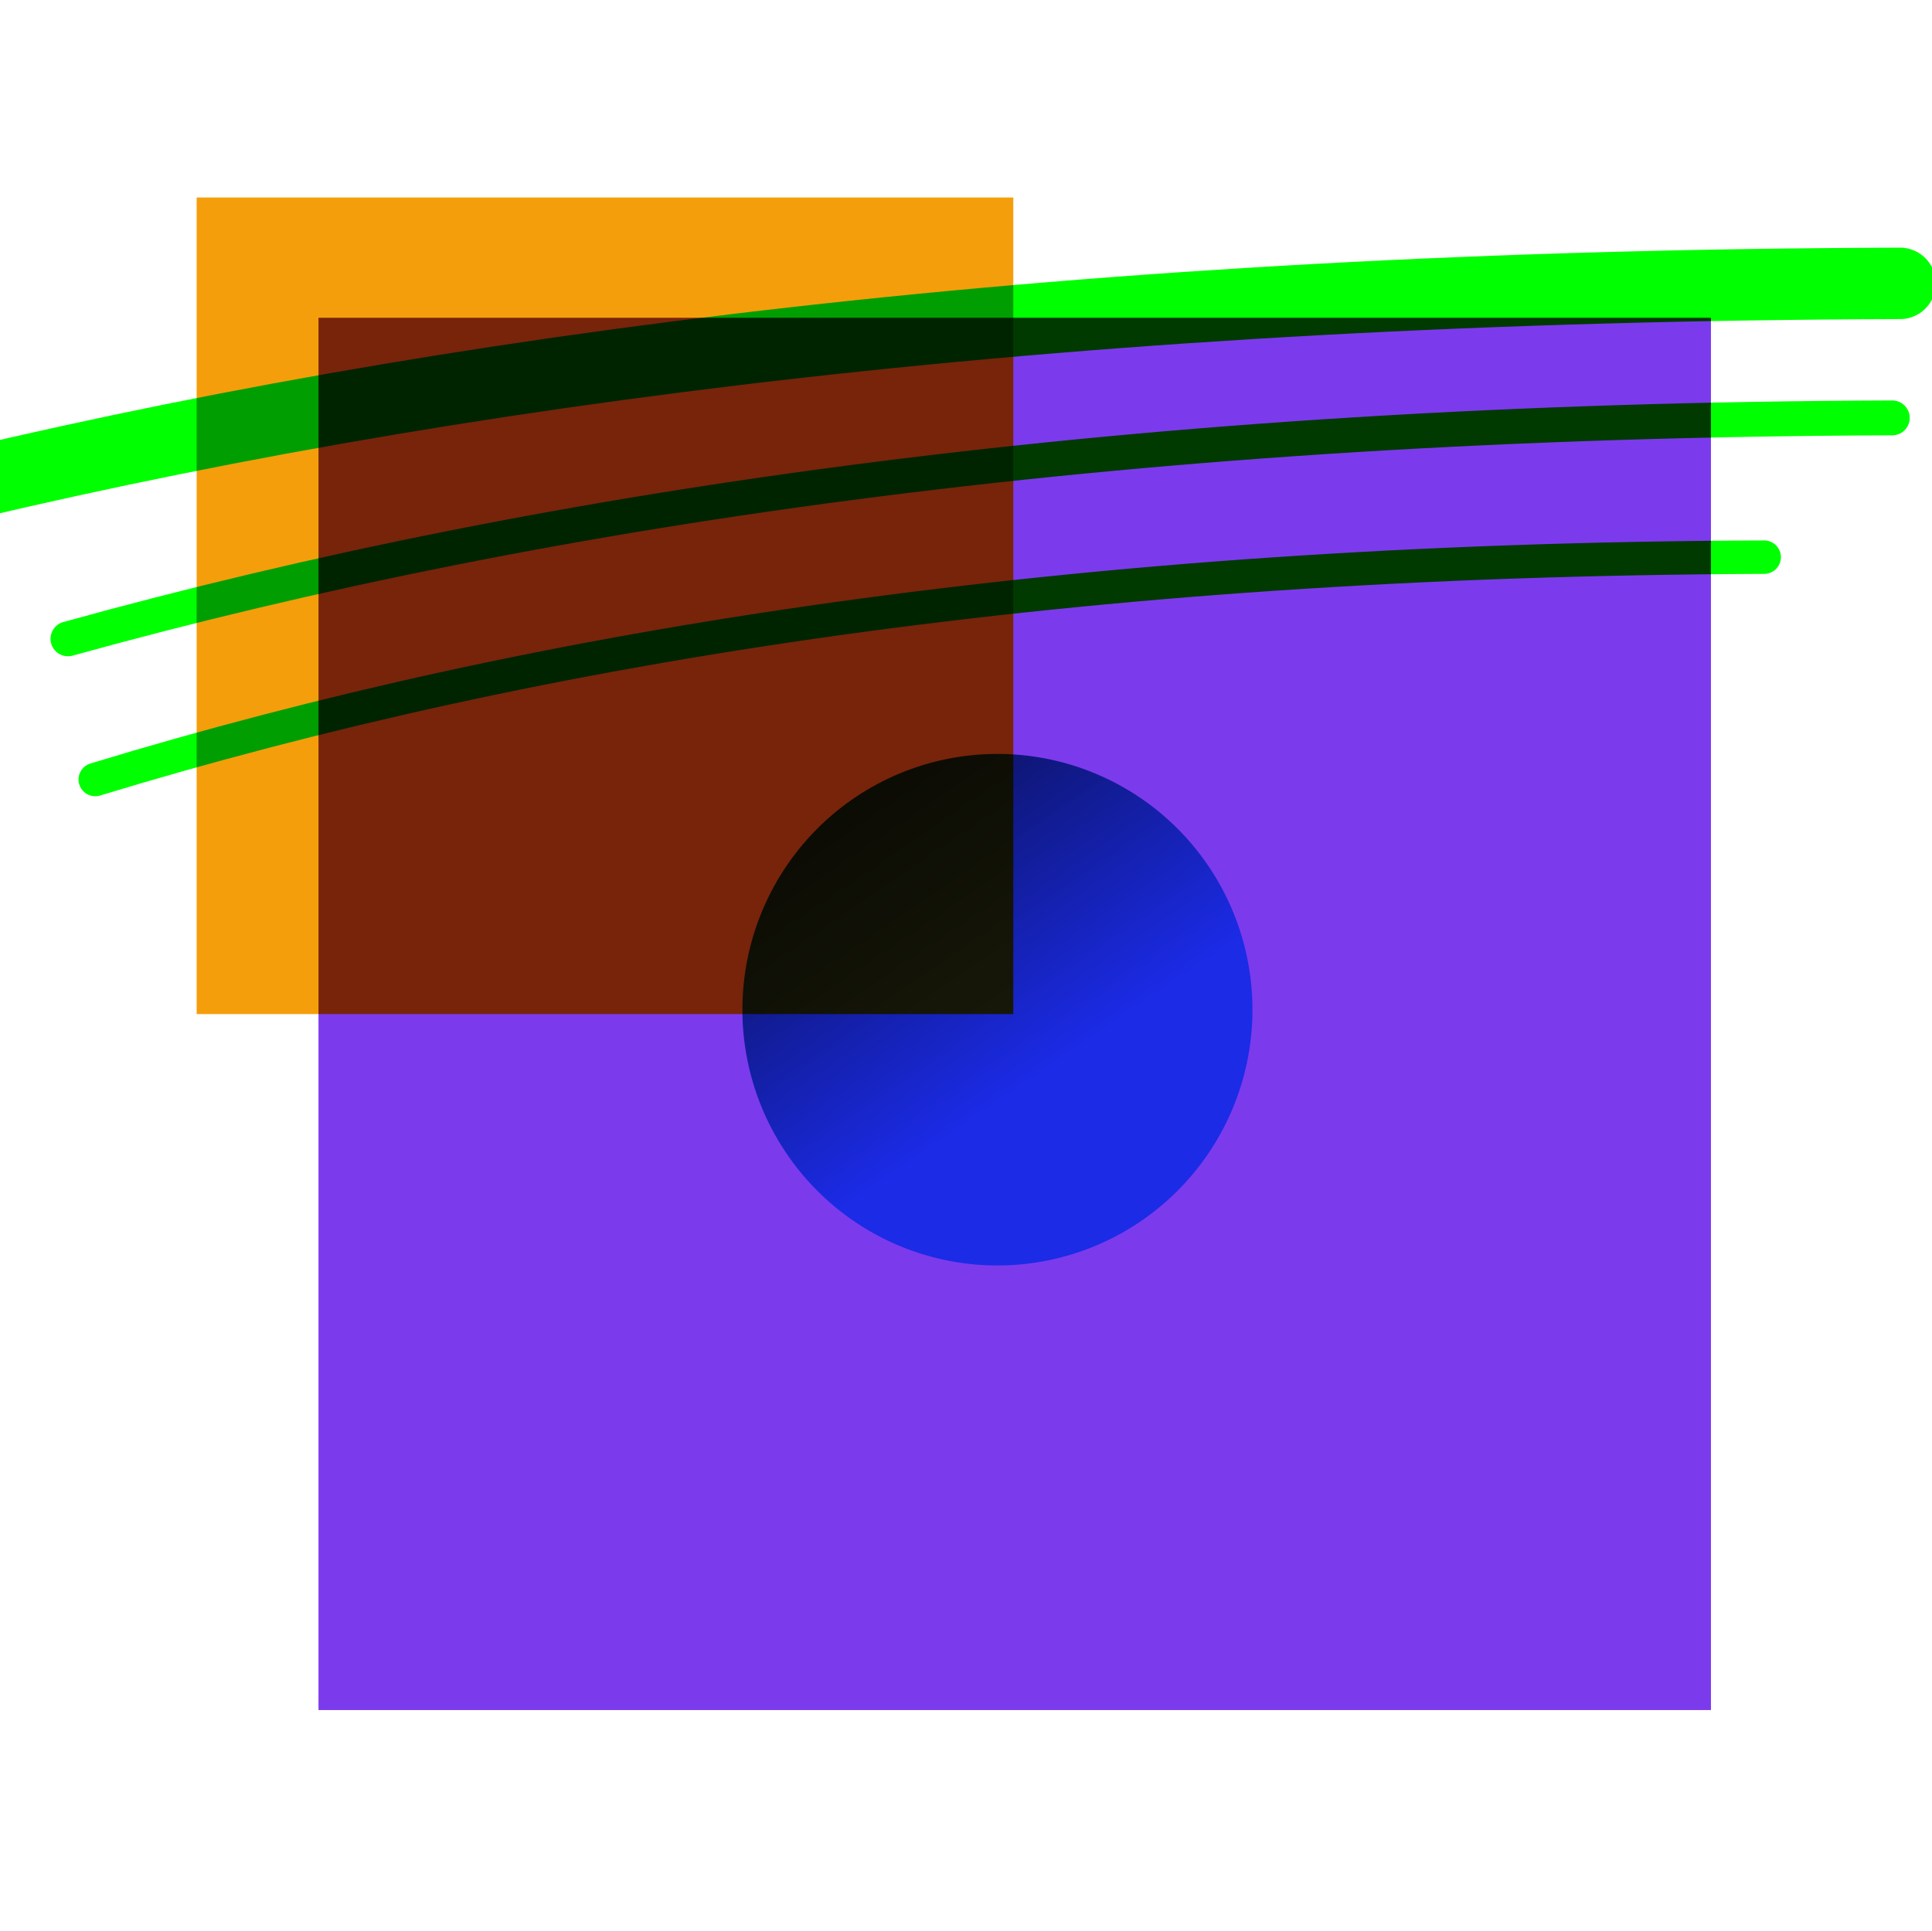 <?xml version="1.0" encoding="UTF-8" standalone="no"?>
<!-- Created with Inkscape (http://www.inkscape.org/) -->

<svg
   width="70.366mm"
   height="70.337mm"
   viewBox="0 0 70.366 70.337"
   version="1.1"
   id="svg1"
   inkscape:export-filename="logo.svg"
   inkscape:export-xdpi="96"
   inkscape:export-ydpi="96"
   inkscape:version="1.4 (86a8ad7, 2024-10-11)"
   xml:space="preserve"
   xmlns:inkscape="http://www.inkscape.org/namespaces/inkscape"
   xmlns:sodipodi="http://sodipodi.sourceforge.net/DTD/sodipodi-0.dtd"
   xmlns:xlink="http://www.w3.org/1999/xlink"
   xmlns="http://www.w3.org/2000/svg"
   xmlns:svg="http://www.w3.org/2000/svg"><sodipodi:namedview
     id="namedview1"
     pagecolor="#505050"
     bordercolor="#eeeeee"
     borderopacity="1"
     inkscape:showpageshadow="0"
     inkscape:pageopacity="0"
     inkscape:pagecheckerboard="0"
     inkscape:deskcolor="#505050"
     inkscape:document-units="mm"
     showgrid="false"><inkscape:grid
       id="grid3"
       units="mm"
       originx="-23.665"
       originy="-12.577"
       spacingx="1"
       spacingy="1"
       empcolor="#0099e5"
       empopacity="0.302"
       color="#0099e5"
       opacity="0.149"
       empspacing="5"
       enabled="true"
       visible="false" /><inkscape:page
       x="-1.1205539e-22"
       y="0"
       width="70.366"
       height="70.337"
       id="page2"
       margin="0"
       bleed="0" /></sodipodi:namedview><defs
     id="defs1"><linearGradient
       id="linearGradient3"
       inkscape:collect="always"><stop
         style="stop-color:#185269;stop-opacity:1;"
         offset="0"
         id="stop3" /><stop
         style="stop-color:#38bdf8;stop-opacity:1;"
         offset="0.658"
         id="stop4" /></linearGradient><linearGradient
       inkscape:collect="always"
       xlink:href="#linearGradient3"
       id="linearGradient4"
       x1="-30"
       y1="25"
       x2="-65"
       y2="50"
       gradientUnits="userSpaceOnUse" /><filter
       inkscape:collect="always"
       style="color-interpolation-filters:sRGB"
       id="filter4"
       x="-0.407"
       y="-0.428"
       width="1.815"
       height="1.856"
       inkscape:label="Button"
       inkscape:menu="Bevels"
       inkscape:menu-tooltip="Soft bevel, slightly depressed middle"><feGaussianBlur
         inkscape:collect="always"
         stdDeviation="0"
         id="feGaussianBlur4"
         result="fbSourceGraphic" /><feColorMatrix
         result="fbSourceGraphicAlpha"
         in="fbSourceGraphic"
         values="0 0 0 -1 0 0 0 0 -1 0 0 0 0 -1 0 0 0 0 1 0"
         id="feColorMatrix17" /><feGaussianBlur
         id="feGaussianBlur17"
         stdDeviation="2.3"
         in="fbSourceGraphicAlpha"
         result="result0" /><feMorphology
         id="feMorphology17"
         in="fbSourceGraphicAlpha"
         radius="6.5"
         result="result1" /><feGaussianBlur
         id="feGaussianBlur18"
         stdDeviation="7"
         in="result1" /><feColorMatrix
         id="feColorMatrix18"
         values="1 0 0 0 0 0 1 0 0 0 0 0 1 0 0 0 0 0 0.3 0"
         result="result91" /><feComposite
         id="feComposite18"
         in="result0"
         operator="out"
         result="result2"
         in2="result91" /><feDiffuseLighting
         id="feDiffuseLighting18"
         surfaceScale="10"><feDistantLight
           id="feDistantLight18"
           azimuth="225"
           elevation="45" /></feDiffuseLighting><feBlend
         id="feBlend18"
         in2="fbSourceGraphic"
         mode="multiply" /><feComposite
         id="feComposite19"
         in2="fbSourceGraphicAlpha"
         operator="in"
         result="result3" /><feGaussianBlur
         id="feGaussianBlur19"
         stdDeviation="1"
         in="result3"
         result="result4" /><feComposite
         id="feComposite20"
         in2="result3"
         operator="atop" /></filter><filter
       inkscape:label="Button"
       inkscape:menu="Bevels"
       inkscape:menu-tooltip="Soft bevel, slightly depressed middle"
       style="color-interpolation-filters:sRGB"
       id="filter14"
       x="-0.24"
       y="-0.24"
       width="1.48"
       height="1.48"><feGaussianBlur
         stdDeviation="1.454"
         in="SourceAlpha"
         result="result0"
         id="feGaussianBlur11" /><feMorphology
         in="SourceAlpha"
         radius="6.5"
         result="result1"
         id="feMorphology11" /><feGaussianBlur
         stdDeviation="7"
         in="result1"
         id="feGaussianBlur12" /><feColorMatrix
         values="1 0 0 0 0 0 1 0 0 0 0 0 1 0 0 0 0 0 0.3 0"
         result="result91"
         id="feColorMatrix12" /><feComposite
         in="result0"
         operator="out"
         result="result2"
         in2="result91"
         id="feComposite12" /><feDiffuseLighting
         surfaceScale="10"
         id="feDiffuseLighting12"><feDistantLight
           azimuth="225"
           elevation="45"
           id="feDistantLight12" /></feDiffuseLighting><feBlend
         in2="SourceGraphic"
         mode="multiply"
         id="feBlend12" /><feComposite
         in2="SourceAlpha"
         operator="in"
         result="result3"
         id="feComposite13" /><feGaussianBlur
         stdDeviation="1"
         in="result3"
         result="result4"
         id="feGaussianBlur13" /><feComposite
         in2="result3"
         operator="atop"
         id="feComposite14" /></filter><filter
       inkscape:label="Button"
       inkscape:menu="Bevels"
       inkscape:menu-tooltip="Soft bevel, slightly depressed middle"
       style="color-interpolation-filters:sRGB"
       id="filter25"
       x="-0.129"
       y="-0.517"
       width="1.259"
       height="1.995"><feGaussianBlur
         stdDeviation="2.3"
         in="SourceAlpha"
         result="result0"
         id="feGaussianBlur22" /><feMorphology
         in="SourceAlpha"
         radius="6.5"
         result="result1"
         id="feMorphology22" /><feGaussianBlur
         stdDeviation="7"
         in="result1"
         id="feGaussianBlur23" /><feColorMatrix
         values="1 0 0 0 0 0 1 0 0 0 0 0 1 0 0 0 0 0 0.3 0"
         result="result91"
         id="feColorMatrix23" /><feComposite
         in="result0"
         operator="out"
         result="result2"
         in2="result91"
         id="feComposite23" /><feDiffuseLighting
         surfaceScale="10"
         id="feDiffuseLighting23"><feDistantLight
           azimuth="225"
           elevation="45"
           id="feDistantLight23" /></feDiffuseLighting><feBlend
         in2="SourceGraphic"
         mode="multiply"
         id="feBlend23" /><feComposite
         in2="SourceAlpha"
         operator="in"
         result="result3"
         id="feComposite24" /><feGaussianBlur
         stdDeviation="1"
         in="result3"
         result="result4"
         id="feGaussianBlur24" /><feComposite
         in2="result3"
         operator="atop"
         id="feComposite25" /></filter><filter
       inkscape:label="Button"
       inkscape:menu="Bevels"
       inkscape:menu-tooltip="Soft bevel, slightly depressed middle"
       style="color-interpolation-filters:sRGB"
       id="filter45"
       x="-0.158"
       y="-0.158"
       width="1.317"
       height="1.317"><feGaussianBlur
         stdDeviation="2.3"
         in="SourceAlpha"
         result="result0"
         id="feGaussianBlur42" /><feMorphology
         in="SourceAlpha"
         radius="6.5"
         result="result1"
         id="feMorphology42" /><feGaussianBlur
         stdDeviation="7"
         in="result1"
         id="feGaussianBlur43" /><feColorMatrix
         values="1 0 0 0 0 0 1 0 0 0 0 0 1 0 0 0 0 0 0.3 0"
         result="result91"
         id="feColorMatrix43" /><feComposite
         in="result0"
         operator="out"
         result="result2"
         in2="result91"
         id="feComposite43" /><feDiffuseLighting
         surfaceScale="10"
         id="feDiffuseLighting43"><feDistantLight
           azimuth="225"
           elevation="45"
           id="feDistantLight43" /></feDiffuseLighting><feBlend
         in2="SourceGraphic"
         mode="multiply"
         id="feBlend43" /><feComposite
         in2="SourceAlpha"
         operator="in"
         result="result3"
         id="feComposite44" /><feGaussianBlur
         stdDeviation="1"
         in="result3"
         result="result4"
         id="feGaussianBlur44" /><feComposite
         in2="result3"
         operator="atop"
         id="feComposite45" /></filter></defs><g
     inkscape:label="Capa 1"
     inkscape:groupmode="layer"
     id="layer1"
     transform="translate(-23.665,-12.577)"><rect
       style="mix-blend-mode:normal;fill:#7c3aed;fill-opacity:1;stroke:none;stroke-width:0.7;stroke-linecap:round;stroke-linejoin:round;filter:url(#filter45)"
       id="rect1"
       width="115"
       height="115"
       x="-105"
       y="-95"
       ry="0"
       transform="matrix(0,0.441,0.441,0,77.16,70.457)"
       inkscape:export-filename="logo.svg"
       inkscape:export-xdpi="96"
       inkscape:export-ydpi="96" /><rect
       style="opacity:1;mix-blend-mode:normal;fill:#f59e0b;fill-opacity:1;stroke:none;stroke-width:0;stroke-linecap:round;stroke-linejoin:round;stroke-dasharray:none;filter:url(#filter14)"
       id="rect2"
       width="67.447"
       height="67.447"
       x="-115"
       y="-37.513"
       ry="0"
       transform="matrix(0,0.441,0.441,0,47.37,70.486)" /><path
       style="mix-blend-mode:normal;fill:url(#linearGradient4);fill-opacity:1;stroke:#ffffff;stroke-width:0.316;stroke-linecap:round;stroke-linejoin:round;stroke-dasharray:none;filter:url(#filter4)"
       id="path3"
       sodipodi:type="arc"
       sodipodi:cx="-47.55304"
       sodipodi:cy="37.51329"
       sodipodi:rx="22.553032"
       sodipodi:ry="21.461843"
       sodipodi:start="0"
       sodipodi:end="6.2774537"
       sodipodi:open="true"
       sodipodi:arc-type="arc"
       d="M -25,37.513 A 22.553,21.462 0 0 1 -47.521,58.975 22.553,21.462 0 0 1 -70.106,37.575 22.553,21.462 0 0 1 -47.65,16.052 22.553,21.462 0 0 1 -25,37.39"
       transform="matrix(0,-0.416,0.436,0,43.637,29.574)" /><g
       id="g22"
       style="filter:url(#filter25)"
       transform="matrix(0.441,0,0,0.441,200.155,74.299)"
       inkscape:export-filename="logo.svg"
       inkscape:export-xdpi="96"
       inkscape:export-ydpi="96"><path
         style="opacity:1;fill:none;fill-opacity:1;stroke:#00ff00;stroke-width:5.9;stroke-linecap:round;stroke-linejoin:round;stroke-dasharray:none"
         d="m -243.28,-116.553 c -67.774,0.202 -120.339,6.923 -163.729,17.575"
         id="path20"
         sodipodi:nodetypes="cc" /><path
         style="opacity:1;fill:none;fill-opacity:1;stroke:#00ff00;stroke-width:2.88;stroke-linecap:round;stroke-linejoin:round;stroke-dasharray:none"
         d="m -243.924,-105.443 c -62.367,0.21 -110.739,7.188 -150.667,18.25"
         id="path21"
         sodipodi:nodetypes="cc" /><path
         style="opacity:1;fill:none;fill-opacity:1;stroke:#00ff00;stroke-width:2.763;stroke-linecap:round;stroke-linejoin:round;stroke-dasharray:none"
         d="m -254.504,-93.939 c -57.055,0.211 -101.306,7.234 -137.833,18.366"
         id="path22"
         sodipodi:nodetypes="cc" /></g></g></svg>
